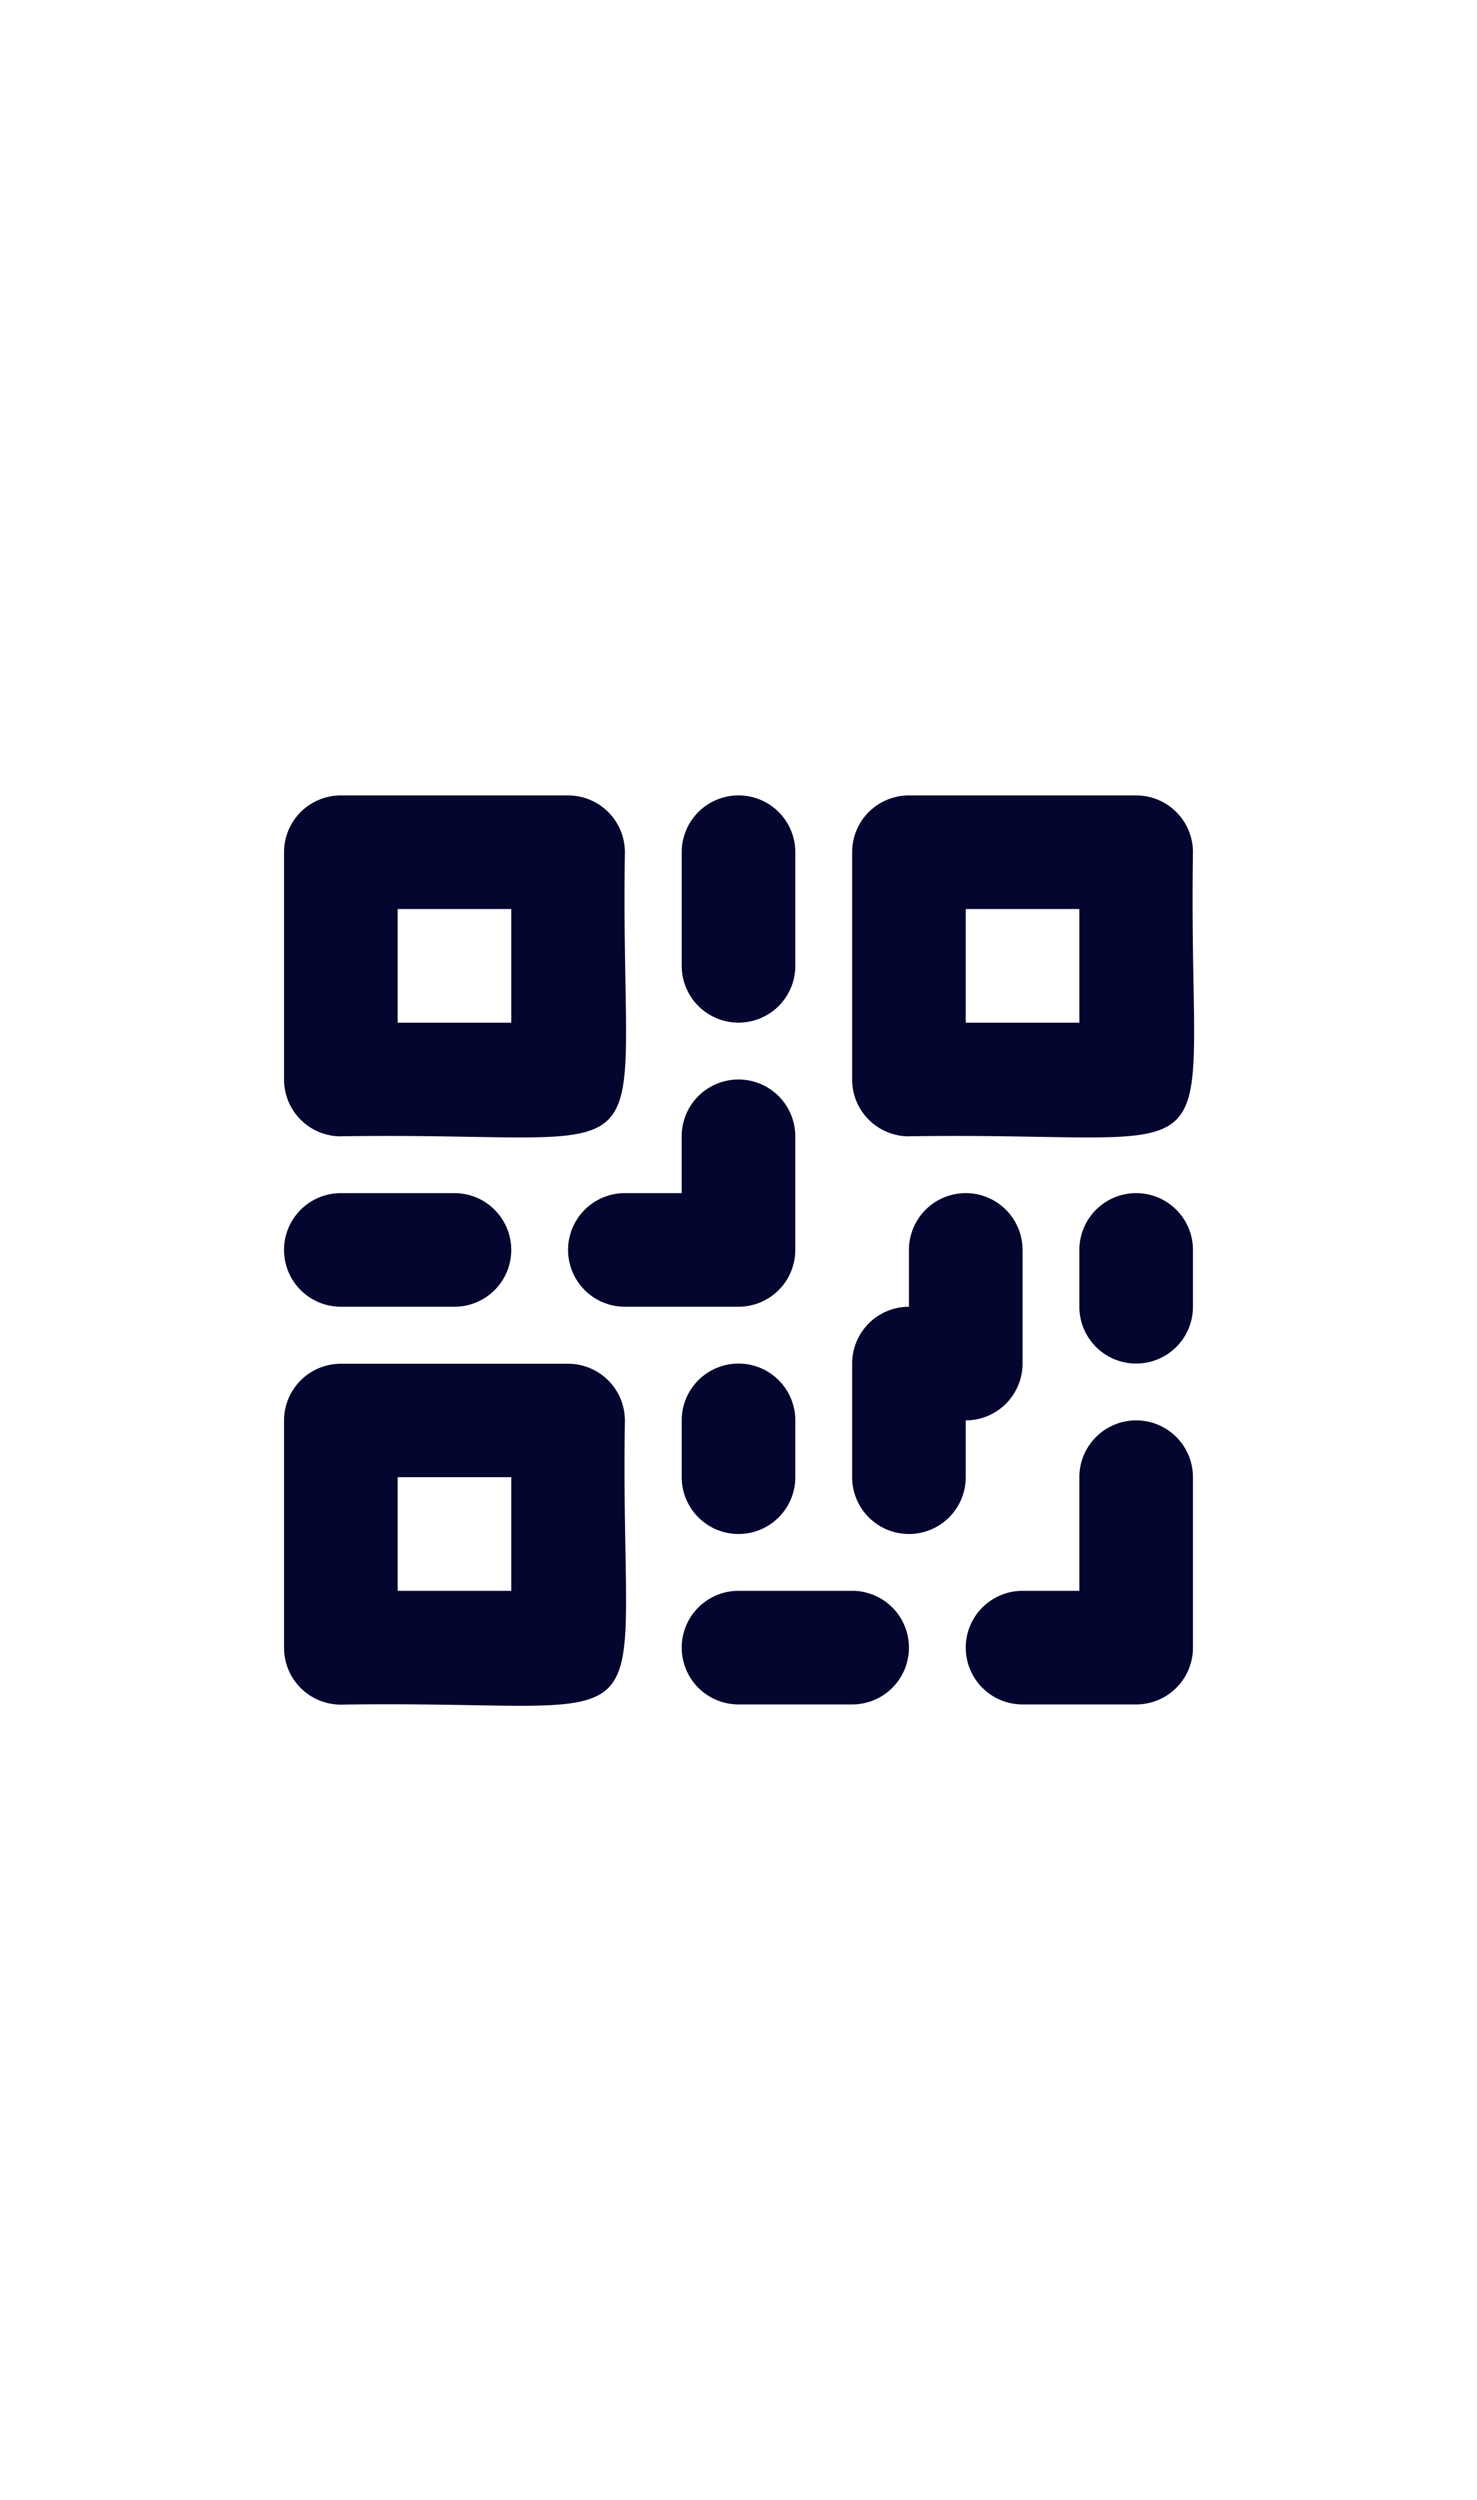 <svg id="Barcode" xmlns="http://www.w3.org/2000/svg" width="39.937" height="67.586" viewBox="0 0 39.937 67.586">
  <path id="Path_1098" data-name="Path 1098" d="M26.113-43.009h3.072v3.072H26.113Zm-1.536,6.144c9.19-.143,7.534,1.5,7.68-7.68a1.536,1.536,0,0,0-1.536-1.536H24.577a1.535,1.535,0,0,0-1.536,1.536V-38.4a1.535,1.535,0,0,0,1.536,1.536" transform="translate(0 67.586)" fill="#04062f"/>
  <path id="Path_1099" data-name="Path 1099" d="M10.752-27.649h3.072v3.072H10.752ZM9.216-21.5c9.19-.143,7.535,1.5,7.681-7.68a1.537,1.537,0,0,0-1.537-1.536H9.216A1.536,1.536,0,0,0,7.68-29.185v6.144A1.536,1.536,0,0,0,9.216-21.5" transform="translate(0 67.586)" fill="#04062f"/>
  <path id="Path_1100" data-name="Path 1100" d="M10.752-43.009h3.072v3.072H10.752ZM9.216-36.865c9.19-.143,7.535,1.5,7.681-7.68a1.537,1.537,0,0,0-1.537-1.536H9.216A1.536,1.536,0,0,0,7.68-44.545V-38.4a1.536,1.536,0,0,0,1.536,1.536" transform="translate(0 67.586)" fill="#04062f"/>
  <path id="Path_1101" data-name="Path 1101" d="M0,0H3.072A1.536,1.536,0,0,0,4.608-1.536,1.536,1.536,0,0,0,3.072-3.072H0A1.536,1.536,0,0,0,0,0" transform="translate(9.216 35.329)" fill="#04062f"/>
  <path id="Path_1102" data-name="Path 1102" d="M0,0A1.536,1.536,0,0,0-1.536,1.536V4.608H-3.072a1.536,1.536,0,0,0,0,3.072H0A1.536,1.536,0,0,0,1.536,6.144V1.536A1.536,1.536,0,0,0,0,0" transform="translate(30.721 38.401)" fill="#04062f"/>
  <path id="Path_1103" data-name="Path 1103" d="M0,0A1.536,1.536,0,0,0,1.536-1.536V-3.072A1.536,1.536,0,0,0,3.072-4.608V-7.68A1.536,1.536,0,0,0,0-7.68v1.536A1.536,1.536,0,0,0-1.536-4.608v3.072A1.536,1.536,0,0,0,0,0" transform="translate(24.577 41.473)" fill="#04062f"/>
  <path id="Path_1104" data-name="Path 1104" d="M0,0A1.536,1.536,0,0,0-1.536,1.536V3.072A1.536,1.536,0,0,0,0,4.608,1.536,1.536,0,0,0,1.536,3.072V1.536A1.536,1.536,0,0,0,0,0" transform="translate(30.721 32.257)" fill="#04062f"/>
  <path id="Path_1105" data-name="Path 1105" d="M0,0A1.536,1.536,0,0,0,1.536,1.536H4.608A1.536,1.536,0,0,0,6.144,0V-3.072a1.536,1.536,0,0,0-3.072,0v1.536H1.536A1.536,1.536,0,0,0,0,0" transform="translate(15.36 33.793)" fill="#04062f"/>
  <path id="Path_1106" data-name="Path 1106" d="M0,0A1.536,1.536,0,0,0,1.536-1.536V-4.608A1.536,1.536,0,0,0,0-6.144,1.536,1.536,0,0,0-1.536-4.608v3.072A1.536,1.536,0,0,0,0,0" transform="translate(19.969 27.648)" fill="#04062f"/>
  <path id="Path_1107" data-name="Path 1107" d="M0,0A1.536,1.536,0,0,0,1.536,1.536H4.608A1.535,1.535,0,0,0,6.144,0,1.535,1.535,0,0,0,4.608-1.536H1.536A1.536,1.536,0,0,0,0,0" transform="translate(18.433 44.545)" fill="#04062f"/>
  <path id="Path_1108" data-name="Path 1108" d="M0,0A1.536,1.536,0,0,0,1.536-1.536V-3.072A1.536,1.536,0,0,0,0-4.608,1.536,1.536,0,0,0-1.536-3.072v1.536A1.536,1.536,0,0,0,0,0" transform="translate(19.969 41.473)" fill="#04062f"/>
  <path id="Path_1109" data-name="Path 1109" d="M0-67.586H39.937V0H0Z" transform="translate(0 67.586)" fill="none"/>
</svg>
